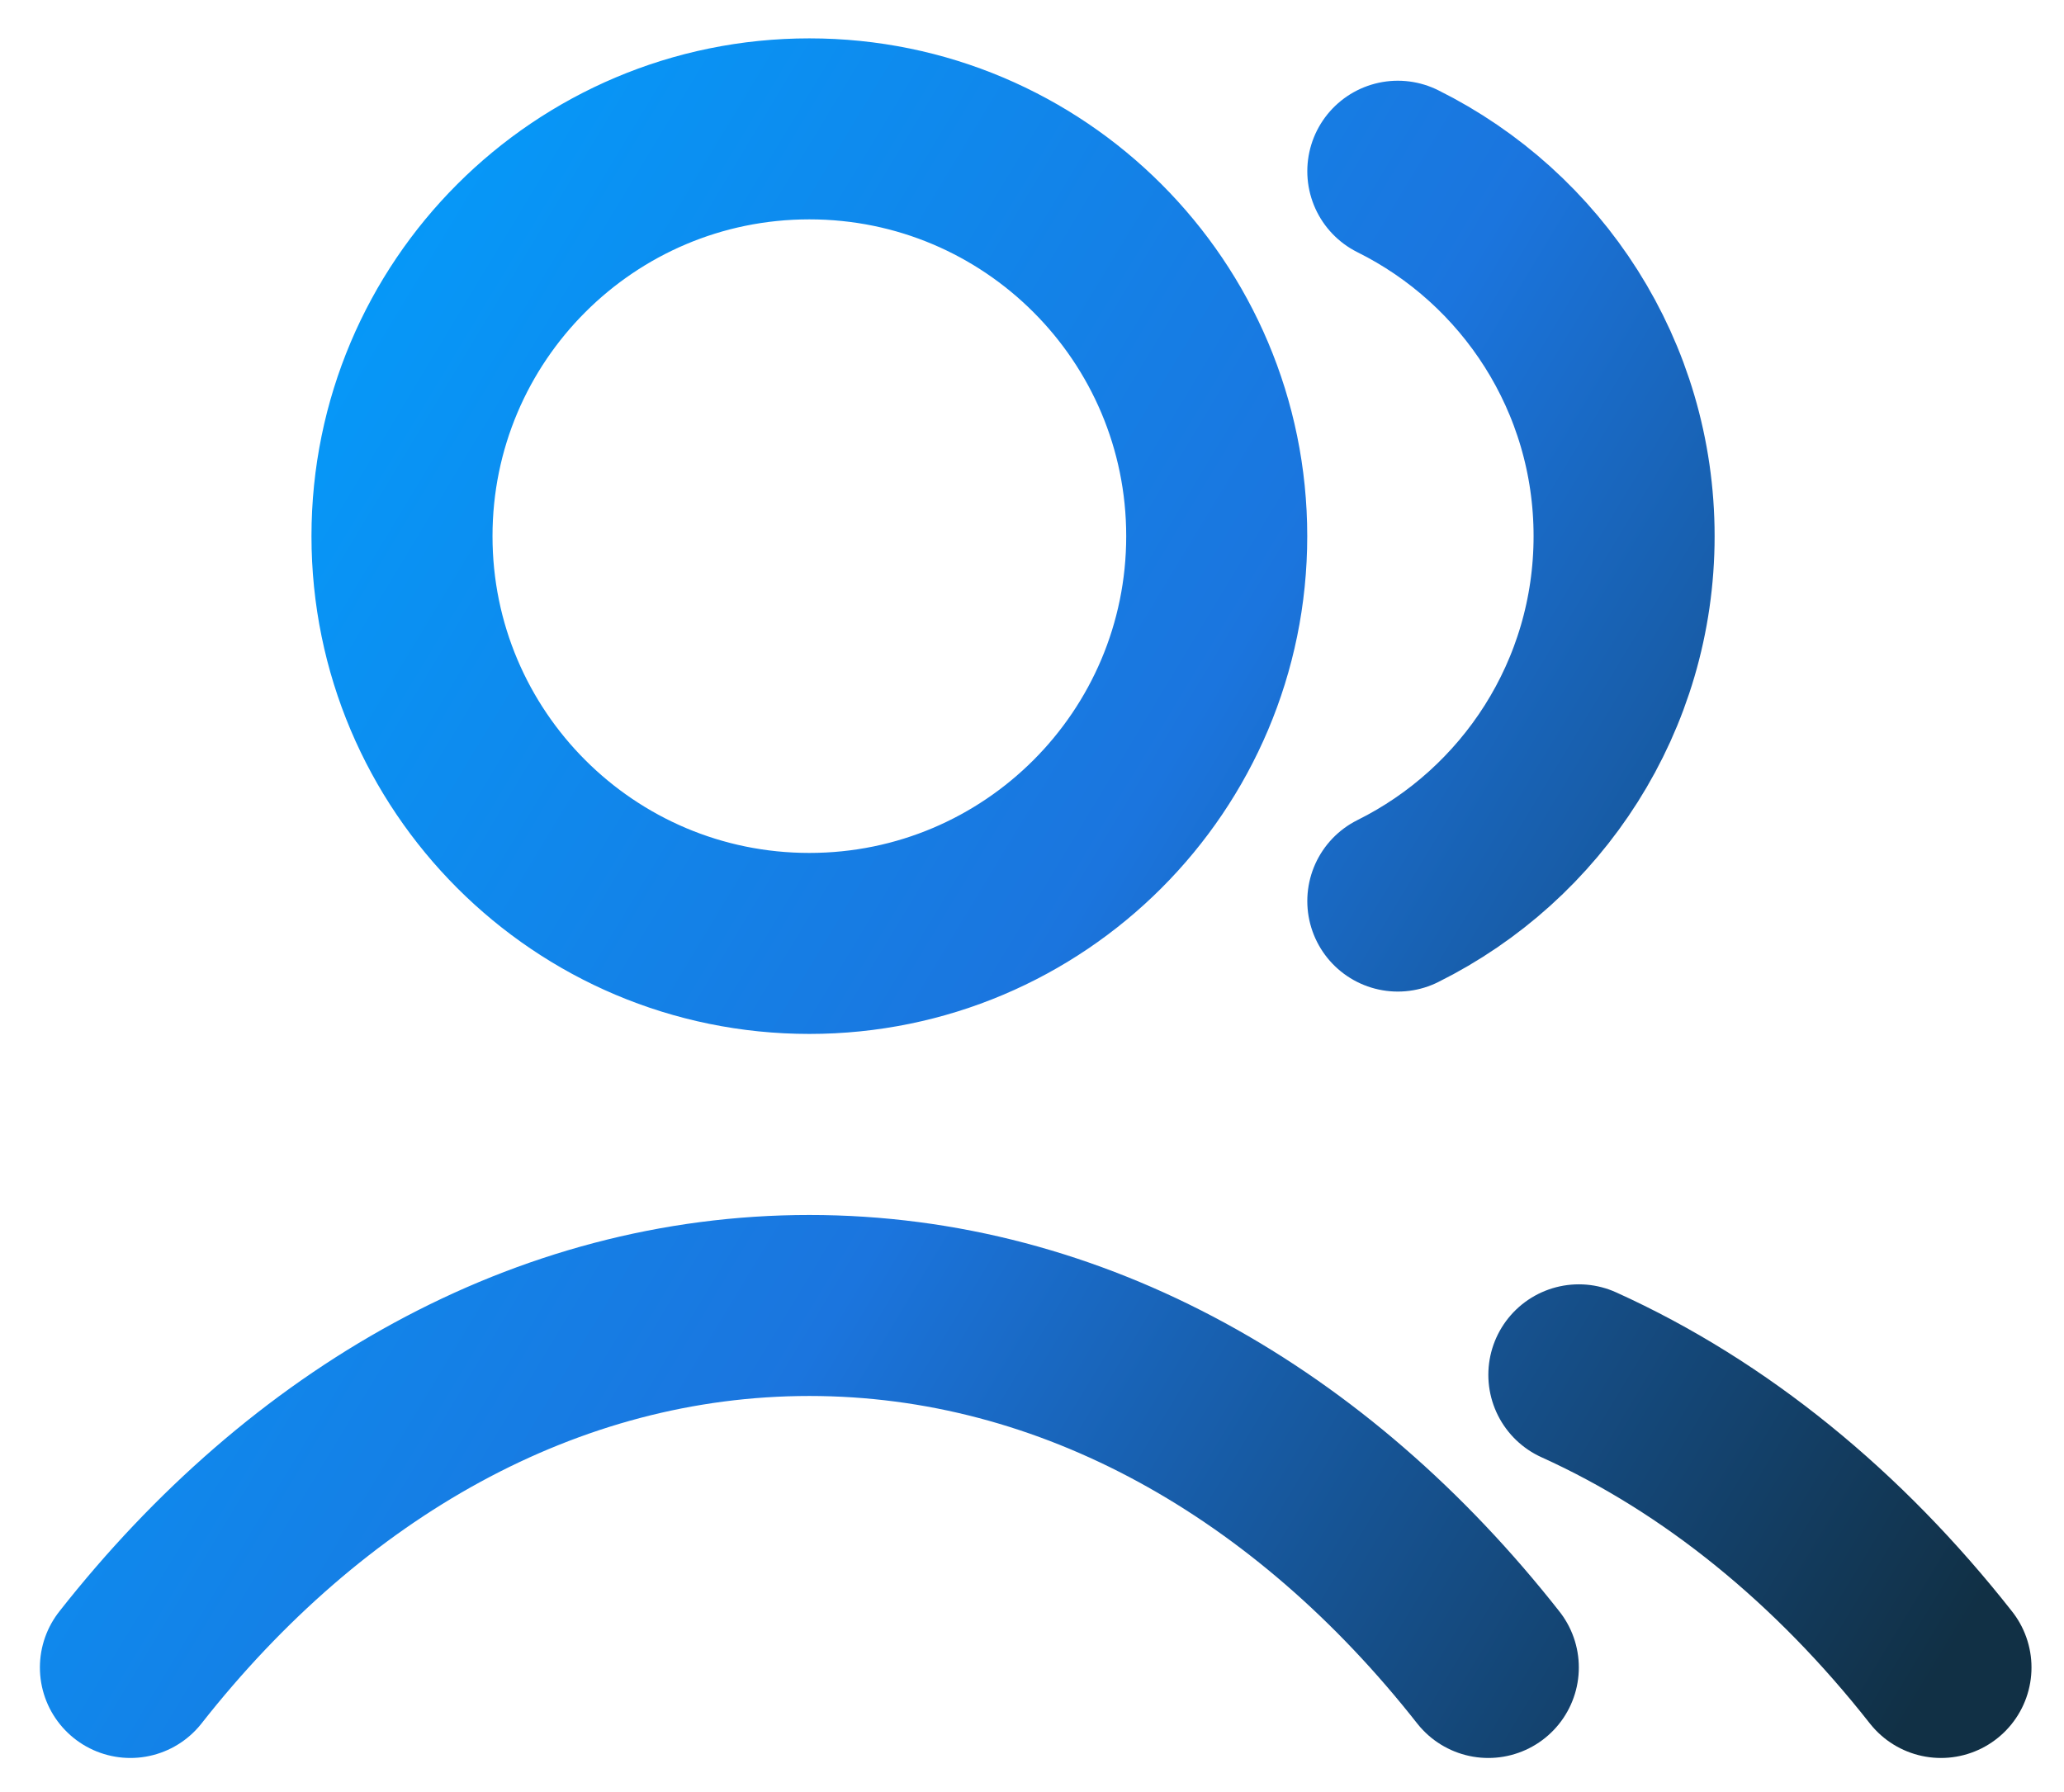 <svg width="38" height="33" viewBox="0 0 38 33" fill="none" xmlns="http://www.w3.org/2000/svg">
<path d="M25.735 3.153C28.204 4.38 29.901 6.928 29.901 9.873C29.901 12.818 28.204 15.366 25.735 16.593M29.068 25.317C31.587 26.457 33.856 28.315 35.735 30.706M2.401 30.706C5.646 26.577 10.05 24.04 14.901 24.04C19.753 24.04 24.157 26.577 27.401 30.706M22.401 9.873C22.401 14.015 19.044 17.373 14.901 17.373C10.759 17.373 7.401 14.015 7.401 9.873C7.401 5.731 10.759 2.373 14.901 2.373C19.044 2.373 22.401 5.731 22.401 9.873Z" stroke="url(#paint0_linear_116_12275)" stroke-width="3.333" stroke-linecap="round" stroke-linejoin="round"/>
<defs>
<linearGradient id="paint0_linear_116_12275" x1="2.401" y1="3.011" x2="39.083" y2="25.161" gradientUnits="userSpaceOnUse">
<stop stop-color="#00A2FF"/>
<stop offset="0.514" stop-color="#1B75DE"/>
<stop offset="1" stop-color="#113045"/>
</linearGradient>
</defs>
</svg>
